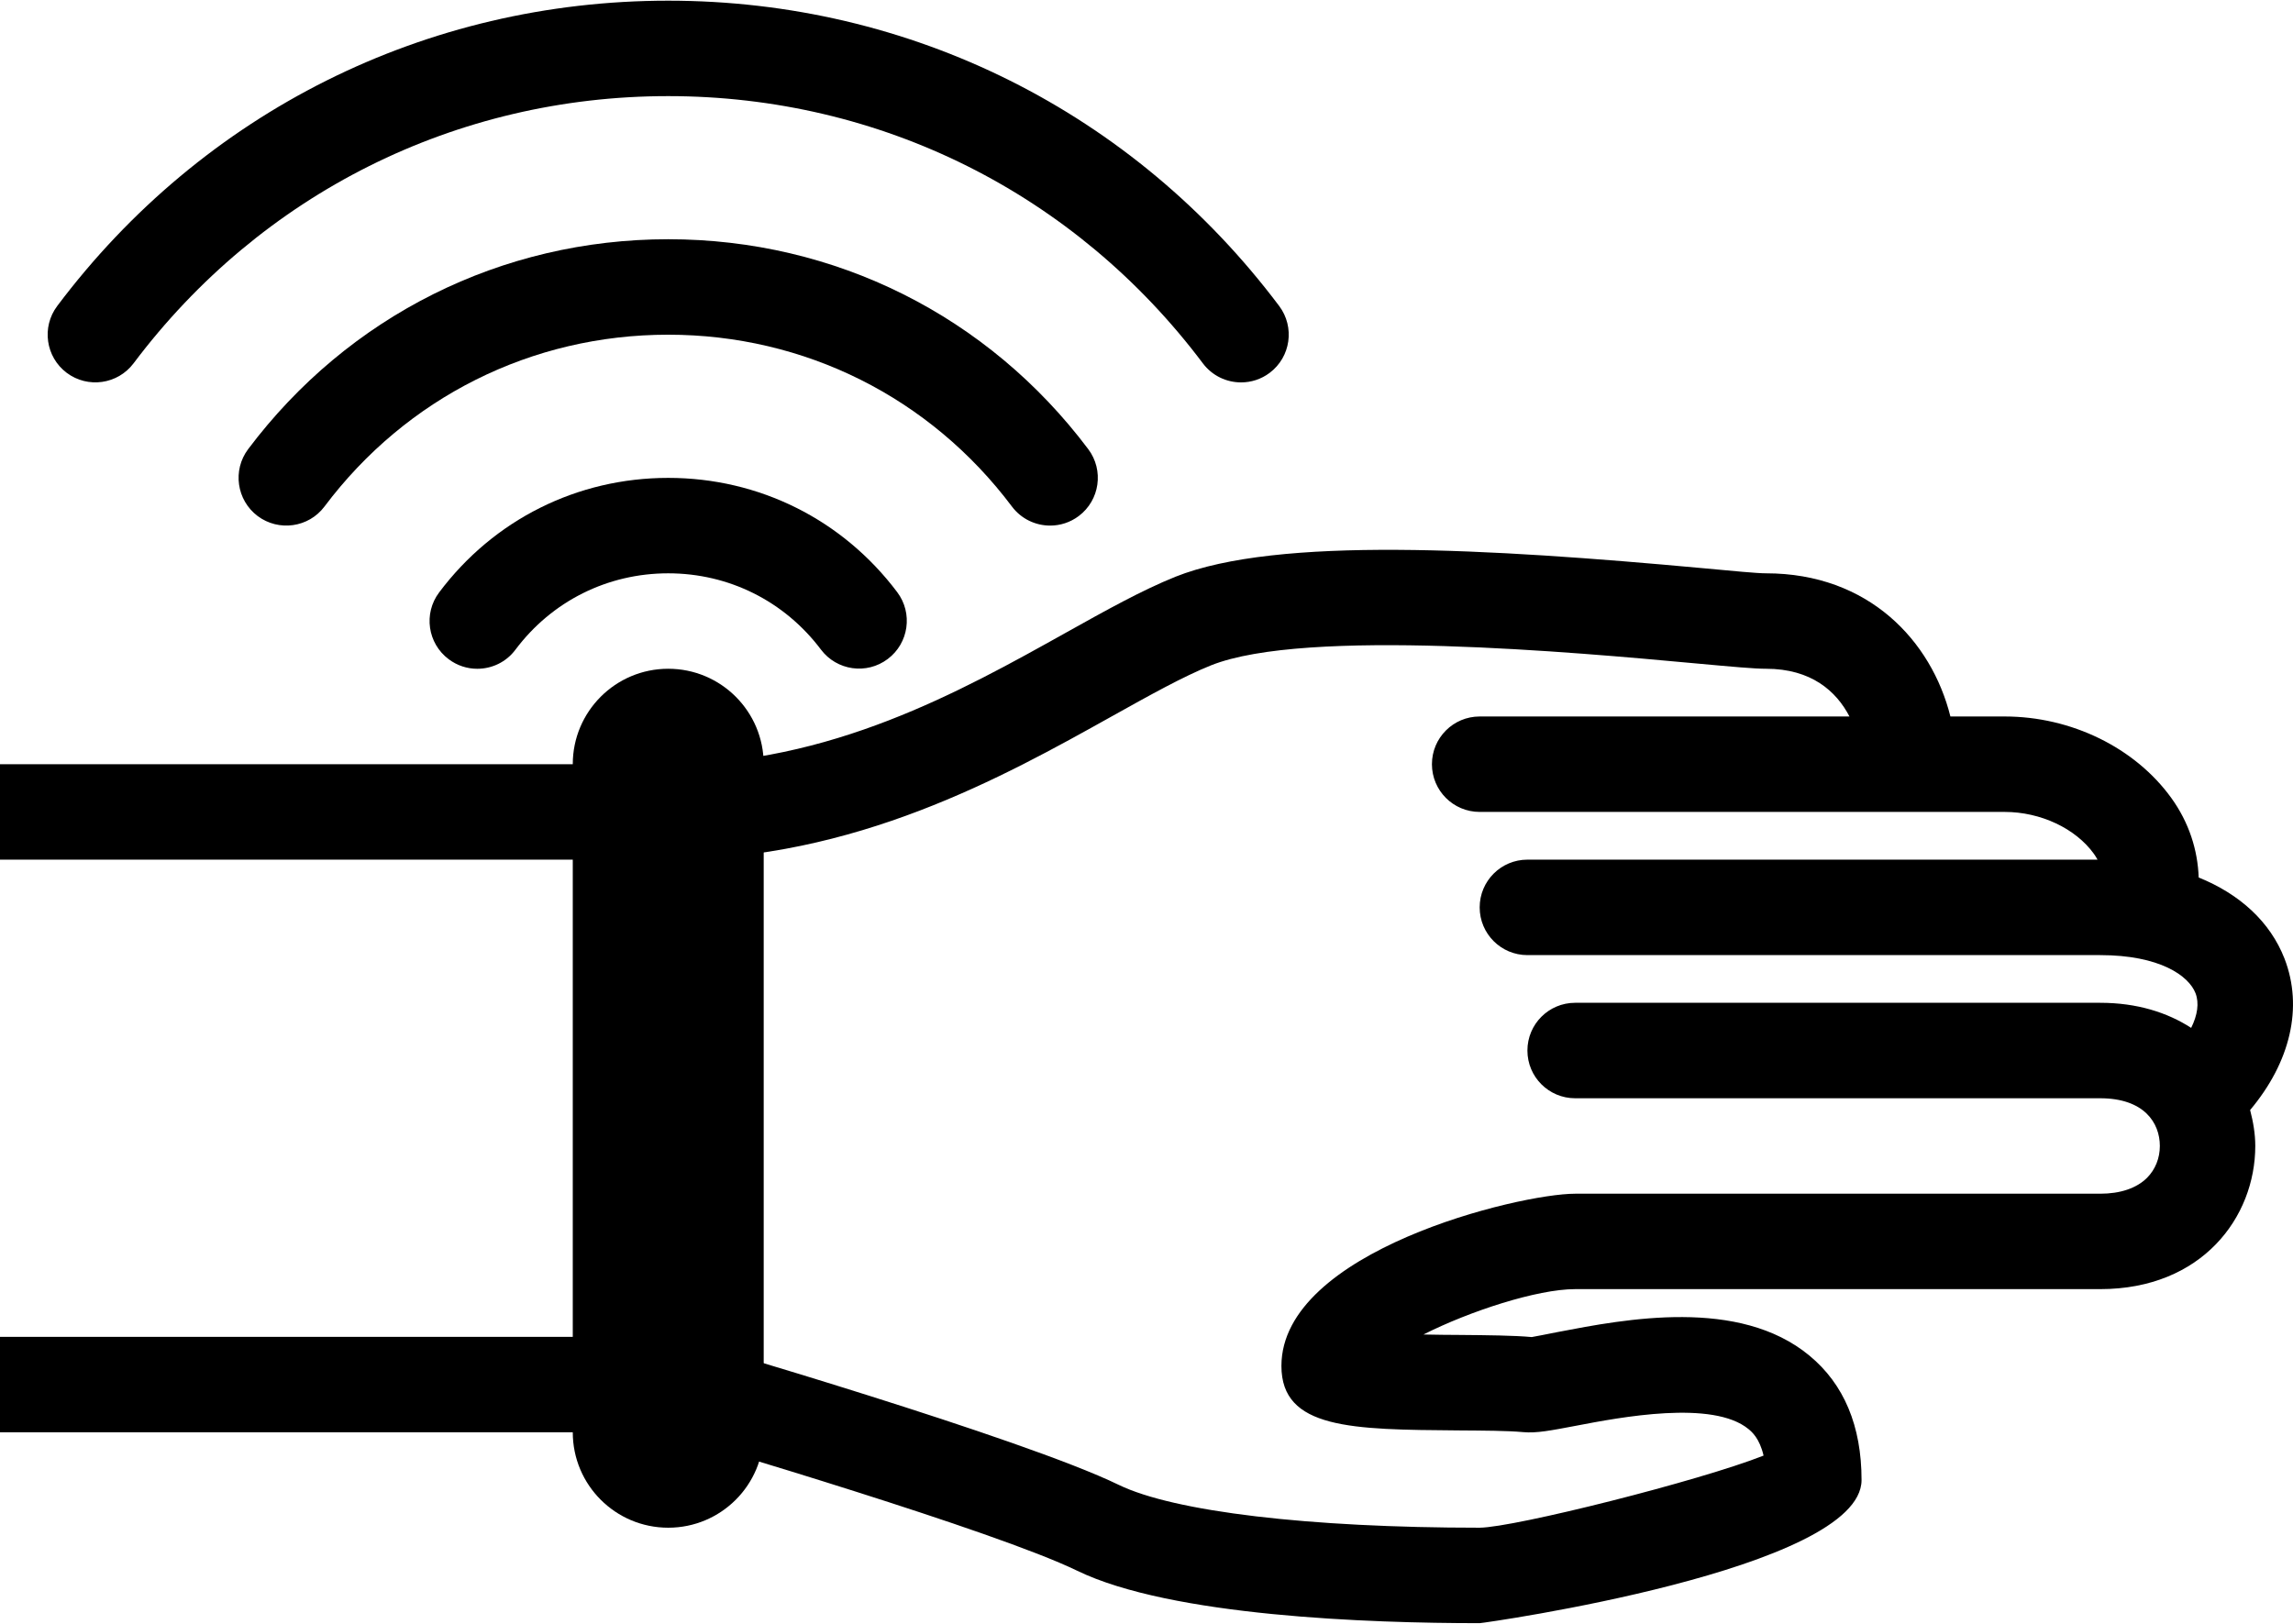 <?xml version="1.0" ?>
<svg xmlns="http://www.w3.org/2000/svg" xmlns:ev="http://www.w3.org/2001/xml-events" xmlns:xlink="http://www.w3.org/1999/xlink" baseProfile="full" enable-background="new 0 0 100 70.774" height="425px" version="1.1" viewBox="0 0 100 70.774" width="600px" x="0px" xml:space="preserve" y="0px">
	<defs/>
	<path d="M 99.629,41.784 C 99.004,40.182 97.682,38.973 95.887,38.247 C 95.844,37.05 95.467,35.851 94.694,34.78 C 93.113,32.586 90.33,31.224 87.428,31.224 L 85.059,31.224 C 84.234,27.923 81.495,24.979 77.021,24.979 C 76.62,24.979 75.622,24.881 74.241,24.753 C 64.933,23.899 55.715,23.355 51.266,25.127 C 49.805,25.715 48.252,26.581 46.455,27.585 C 41.892,30.134 36.212,33.305 29.143,33.305 L 0.0,33.305 L 0.0,37.469 L 29.143,37.469 C 37.294,37.469 43.761,33.857 48.483,31.22 C 50.156,30.287 51.6,29.48 52.812,28.994 C 56.938,27.343 68.795,28.434 73.859,28.9 C 75.639,29.063 76.518,29.142 77.02,29.142 C 78.998,29.142 80.088,30.127 80.657,31.224 L 64.53,31.224 C 63.38,31.224 62.448,32.155 62.448,33.305 C 62.448,34.456 63.38,35.387 64.53,35.387 L 87.427,35.387 C 88.989,35.387 90.516,36.104 91.316,37.213 C 91.372,37.288 91.424,37.38 91.476,37.469 L 66.612,37.469 C 65.462,37.469 64.53,38.4 64.53,39.551 C 64.53,40.702 65.462,41.633 66.612,41.633 L 91.591,41.633 C 94.184,41.633 95.45,42.528 95.749,43.295 C 95.914,43.727 95.836,44.247 95.559,44.807 C 94.518,44.134 93.198,43.713 91.591,43.713 L 68.692,43.713 C 67.543,43.713 66.612,44.645 66.612,45.795 C 66.612,46.946 67.543,47.877 68.692,47.877 L 91.59,47.877 C 93.51,47.877 94.193,48.952 94.193,49.958 C 94.193,50.493 93.994,50.987 93.632,51.35 C 93.178,51.8 92.473,52.041 91.59,52.041 L 68.692,52.041 C 66.249,52.041 55.884,54.545 55.884,59.554 C 55.884,62.309 58.951,62.33 63.595,62.366 C 64.7,62.374 65.738,62.377 66.42,62.44 C 67.012,62.496 67.648,62.367 68.719,62.165 C 70.657,61.793 74.698,61.022 76.258,62.311 C 76.394,62.425 76.736,62.708 76.911,63.464 C 74.139,64.563 66.05,66.597 64.529,66.61 C 57.084,66.61 51.2,65.912 48.785,64.739 C 44.575,62.693 30.327,58.543 29.723,58.368 C 29.528,58.311 29.335,58.319 29.142,58.319 L 29.142,58.285 L 0.0,58.285 L 0.0,62.448 L 28.846,62.448 C 30.823,63.03 43.365,66.735 46.969,68.483 C 51.072,70.478 59.734,70.774 64.531,70.774 C 64.698,70.774 81.184,68.436 81.184,64.53 C 81.184,62.176 80.42,60.349 78.912,59.104 C 75.84,56.56 70.891,57.506 67.938,58.074 C 67.386,58.179 66.947,58.274 66.801,58.294 C 66.034,58.223 64.871,58.212 63.626,58.201 C 63.194,58.198 62.647,58.196 62.079,58.182 C 64.084,57.167 67.038,56.203 68.692,56.203 L 91.59,56.203 C 96.032,56.203 98.355,53.063 98.355,49.958 C 98.355,49.43 98.264,48.905 98.13,48.391 C 99.886,46.301 100.452,43.908 99.629,41.784" fill="#000000"/>
	<path d="M 20.814,29.143 C 20.379,29.143 19.942,29.007 19.568,28.726 C 18.647,28.037 18.46,26.731 19.151,25.813 C 21.531,22.637 25.174,20.816 29.143,20.816 C 33.105,20.816 36.744,22.632 39.128,25.8 C 39.819,26.718 39.636,28.024 38.717,28.715 C 37.797,29.41 36.493,29.223 35.802,28.305 C 34.21,26.19 31.783,24.979 29.142,24.979 C 26.495,24.979 24.068,26.192 22.48,28.309 C 22.073,28.856 21.449,29.143 20.814,29.143" fill="#000000"/>
	<path d="M 45.798,22.897 C 45.166,22.897 44.54,22.61 44.131,22.065 C 40.553,17.302 35.089,14.57 29.139,14.57 C 23.191,14.57 17.729,17.302 14.151,22.065 C 13.462,22.986 12.153,23.167 11.236,22.48 C 10.318,21.789 10.132,20.483 10.821,19.564 C 15.194,13.744 21.872,10.406 29.143,10.406 C 36.412,10.406 43.088,13.744 47.461,19.564 C 48.15,20.483 47.965,21.789 47.046,22.48 C 46.672,22.761 46.233,22.897 45.798,22.897" fill="#000000"/>
	<path d="M 54.124,16.651 C 53.492,16.651 52.867,16.364 52.458,15.819 C 46.892,8.412 38.393,4.163 29.139,4.163 C 19.89,4.163 11.391,8.412 5.825,15.819 C 5.132,16.738 3.829,16.921 2.91,16.234 C 1.991,15.543 1.806,14.238 2.495,13.319 C 8.855,4.854 18.568,0.0 29.143,0.0 C 39.713,0.0 49.427,4.854 55.787,13.319 C 56.476,14.238 56.291,15.543 55.372,16.234 C 54.999,16.515 54.56,16.651 54.124,16.651" fill="#000000"/>
	<path d="M 29.143,66.61 C 26.844,66.61 24.979,64.747 24.979,62.448 L 24.979,33.305 C 24.979,31.006 26.844,29.142 29.143,29.142 C 31.442,29.142 33.306,31.006 33.306,33.305 L 33.306,62.448 C 33.306,64.747 31.442,66.61 29.143,66.61" fill="#000000"/>
</svg>
